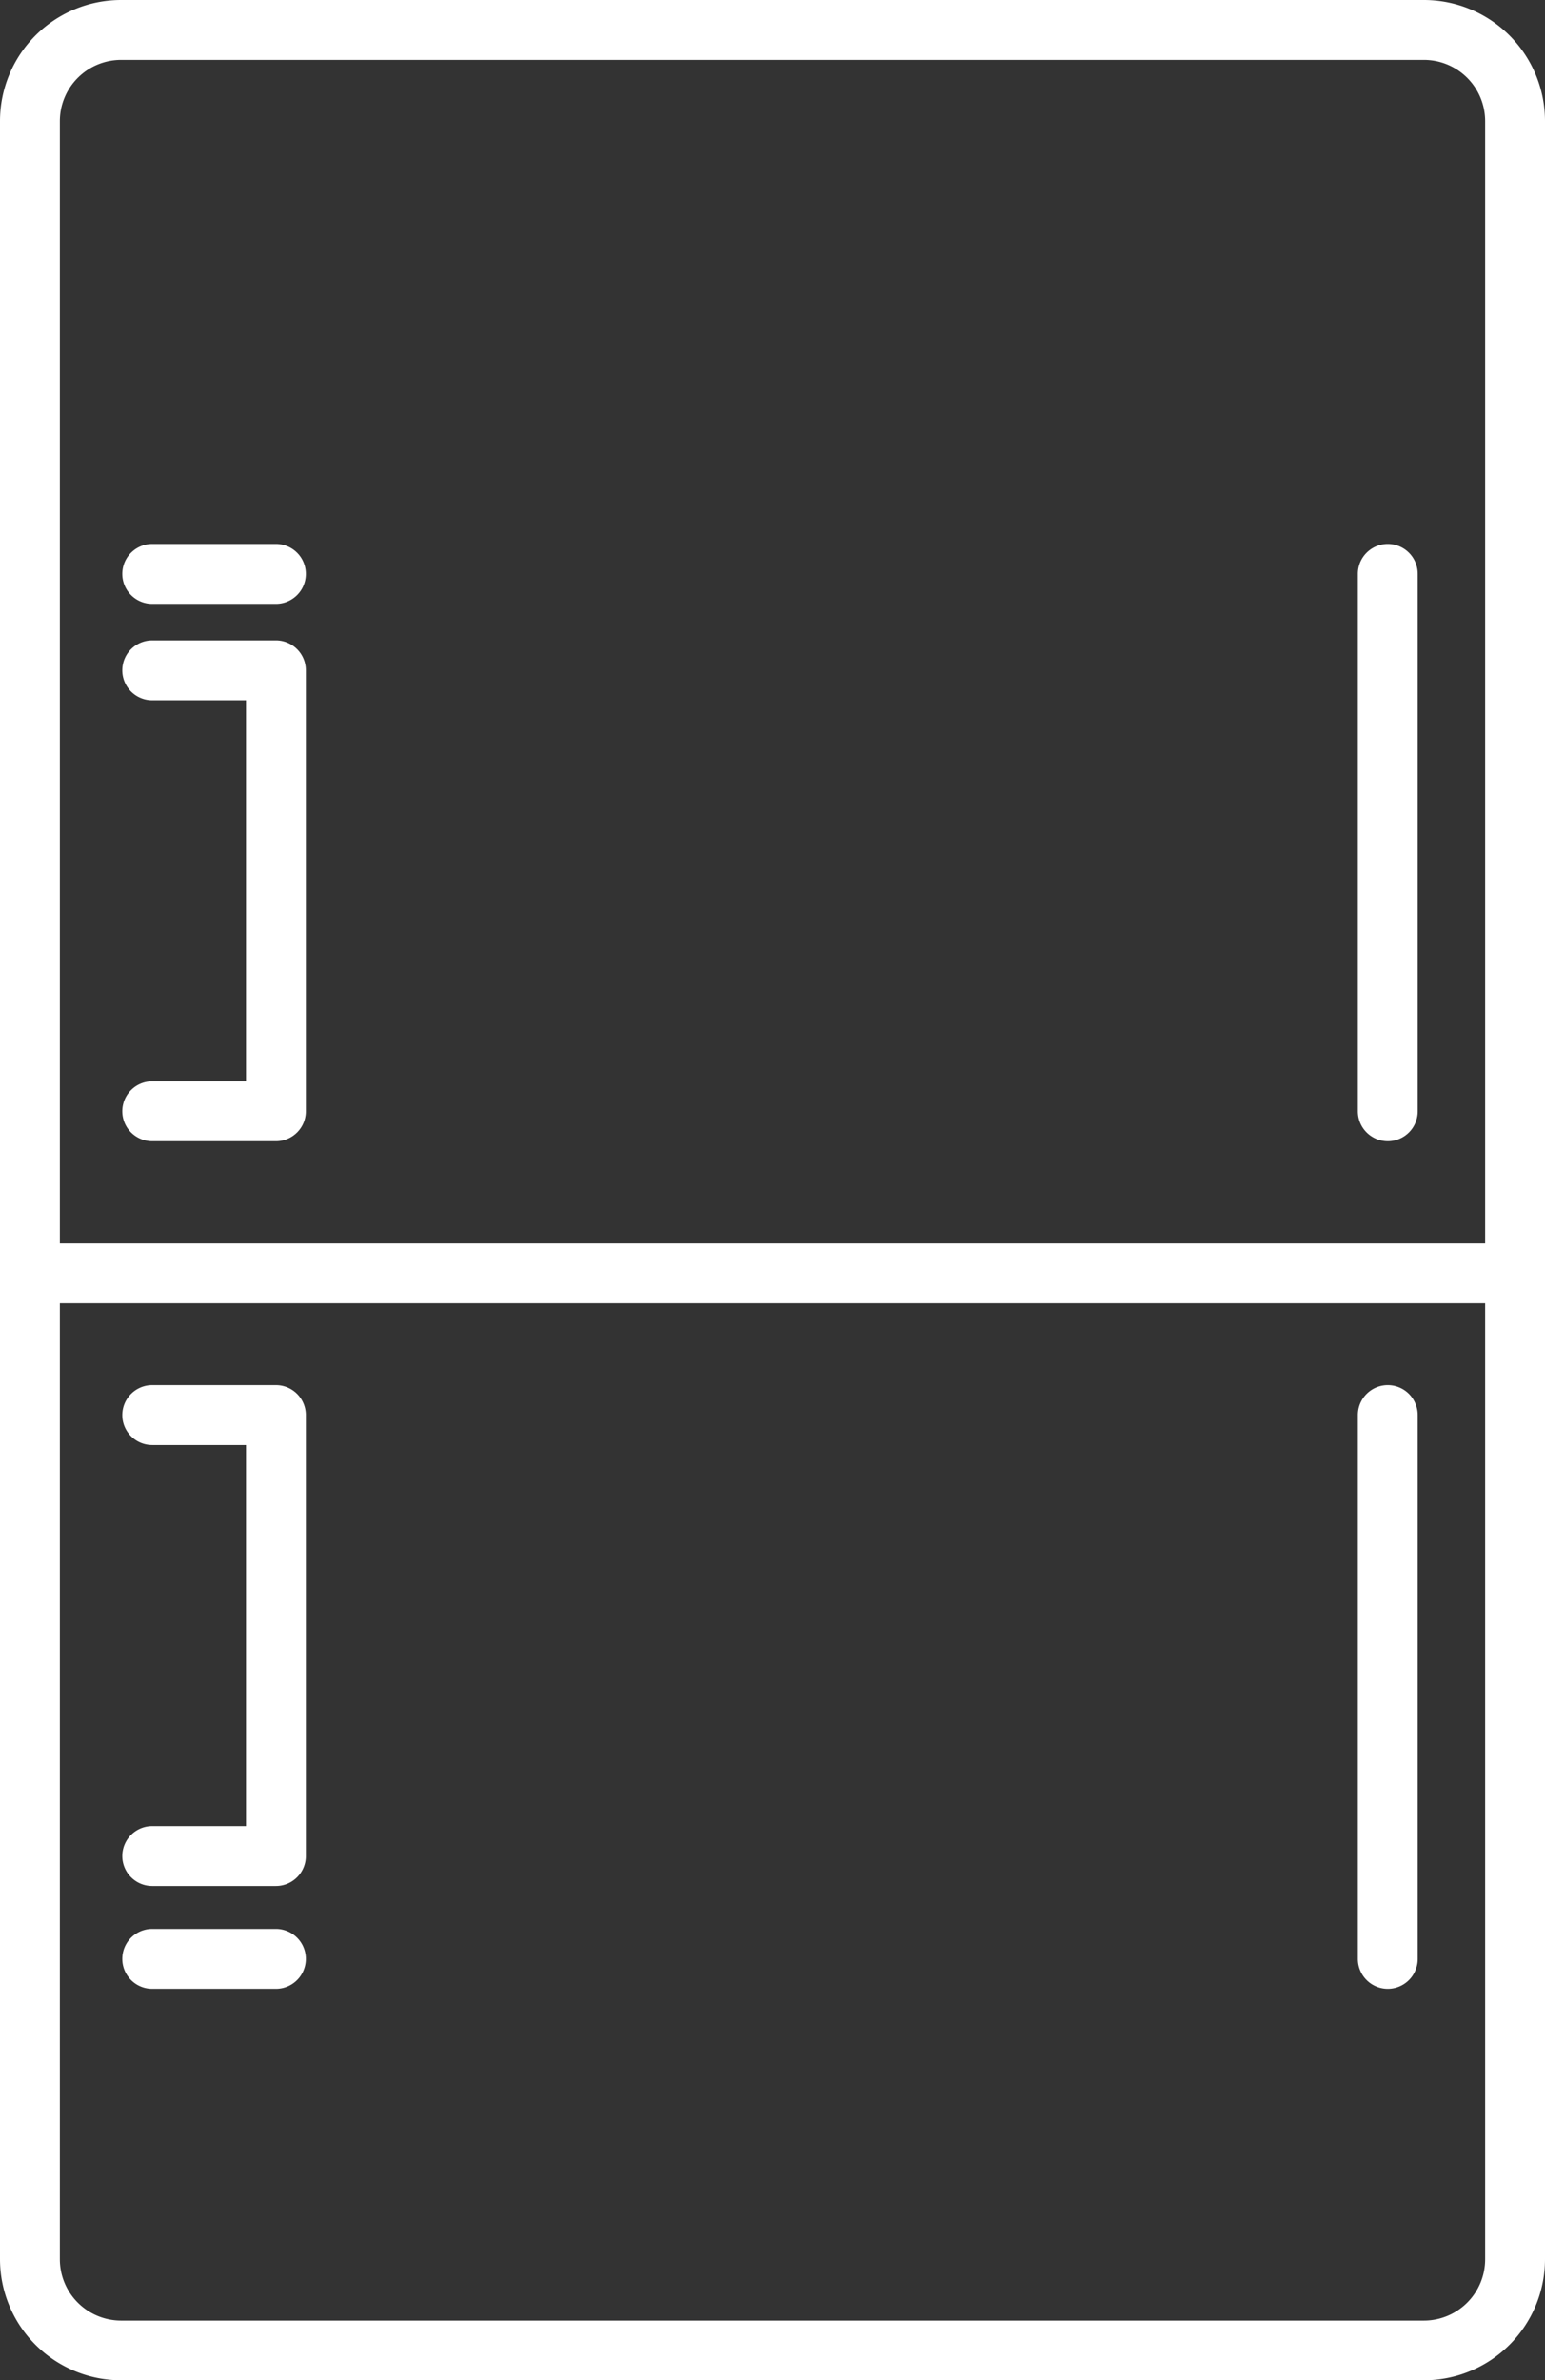 <svg xmlns="http://www.w3.org/2000/svg" viewBox="0 0 77.44 119.24"><rect x="0" y="0" width="77.44" height="119.24" fill="#333333" stroke="none"/><title>Depositphotos_108106520_10</title><g data-name="Layer 2"><g data-name="Layer 1"><g data-name="Layer 2"><g data-name="Icon Set" fill="#fff"><path d="M71.37 119.24H6.07A6.07 6.07 0 0 1 0 113.18V6.07A6.07 6.07 0 0 1 6.07 0h65.3a6.07 6.07 0 0 1 6.07 6.07v107.11a6.07 6.07 0 0 1-6.07 6.06zM6.07 3A3.07 3.07 0 0 0 3 6.07v107.11a3.07 3.07 0 0 0 3.07 3.07h65.3a3.07 3.07 0 0 0 3.07-3.07V6.07A3.07 3.07 0 0 0 71.37 3z"/><path d="M75.94 65.29H1.5a1.5 1.5 0 0 1 0-3h74.44a1.5 1.5 0 0 1 0 3z"/><path d="M13.82 57.17H7.63a1.5 1.5 0 1 1 0-3h4.7V35.08h-4.7a1.5 1.5 0 1 1 0-3h6.2a1.5 1.5 0 0 1 1.5 1.5v22.09a1.5 1.5 0 0 1-1.5 1.5z"/><path d="M13.82 94.48H7.63a1.5 1.5 0 1 1 0-3h4.7V72.39h-4.7a1.5 1.5 0 1 1 0-3h6.2a1.5 1.5 0 0 1 1.5 1.5V93a1.5 1.5 0 0 1-1.51 1.48z"/><path d="M13.82 30.25H7.63a1.5 1.5 0 1 1 0-3h6.2a1.5 1.5 0 0 1 0 3z"/><path d="M13.82 99.63H7.63a1.5 1.5 0 1 1 0-3h6.2a1.5 1.5 0 1 1 0 3z"/><path d="M69.56 57.17a1.5 1.5 0 0 1-1.5-1.5V28.75a1.5 1.5 0 0 1 3 0v26.92a1.5 1.5 0 0 1-1.5 1.5z"/><path d="M69.56 99.63a1.5 1.5 0 0 1-1.5-1.5V70.89a1.5 1.5 0 0 1 3 0v27.24a1.5 1.5 0 0 1-1.5 1.5z"/></g></g></g></g></svg>